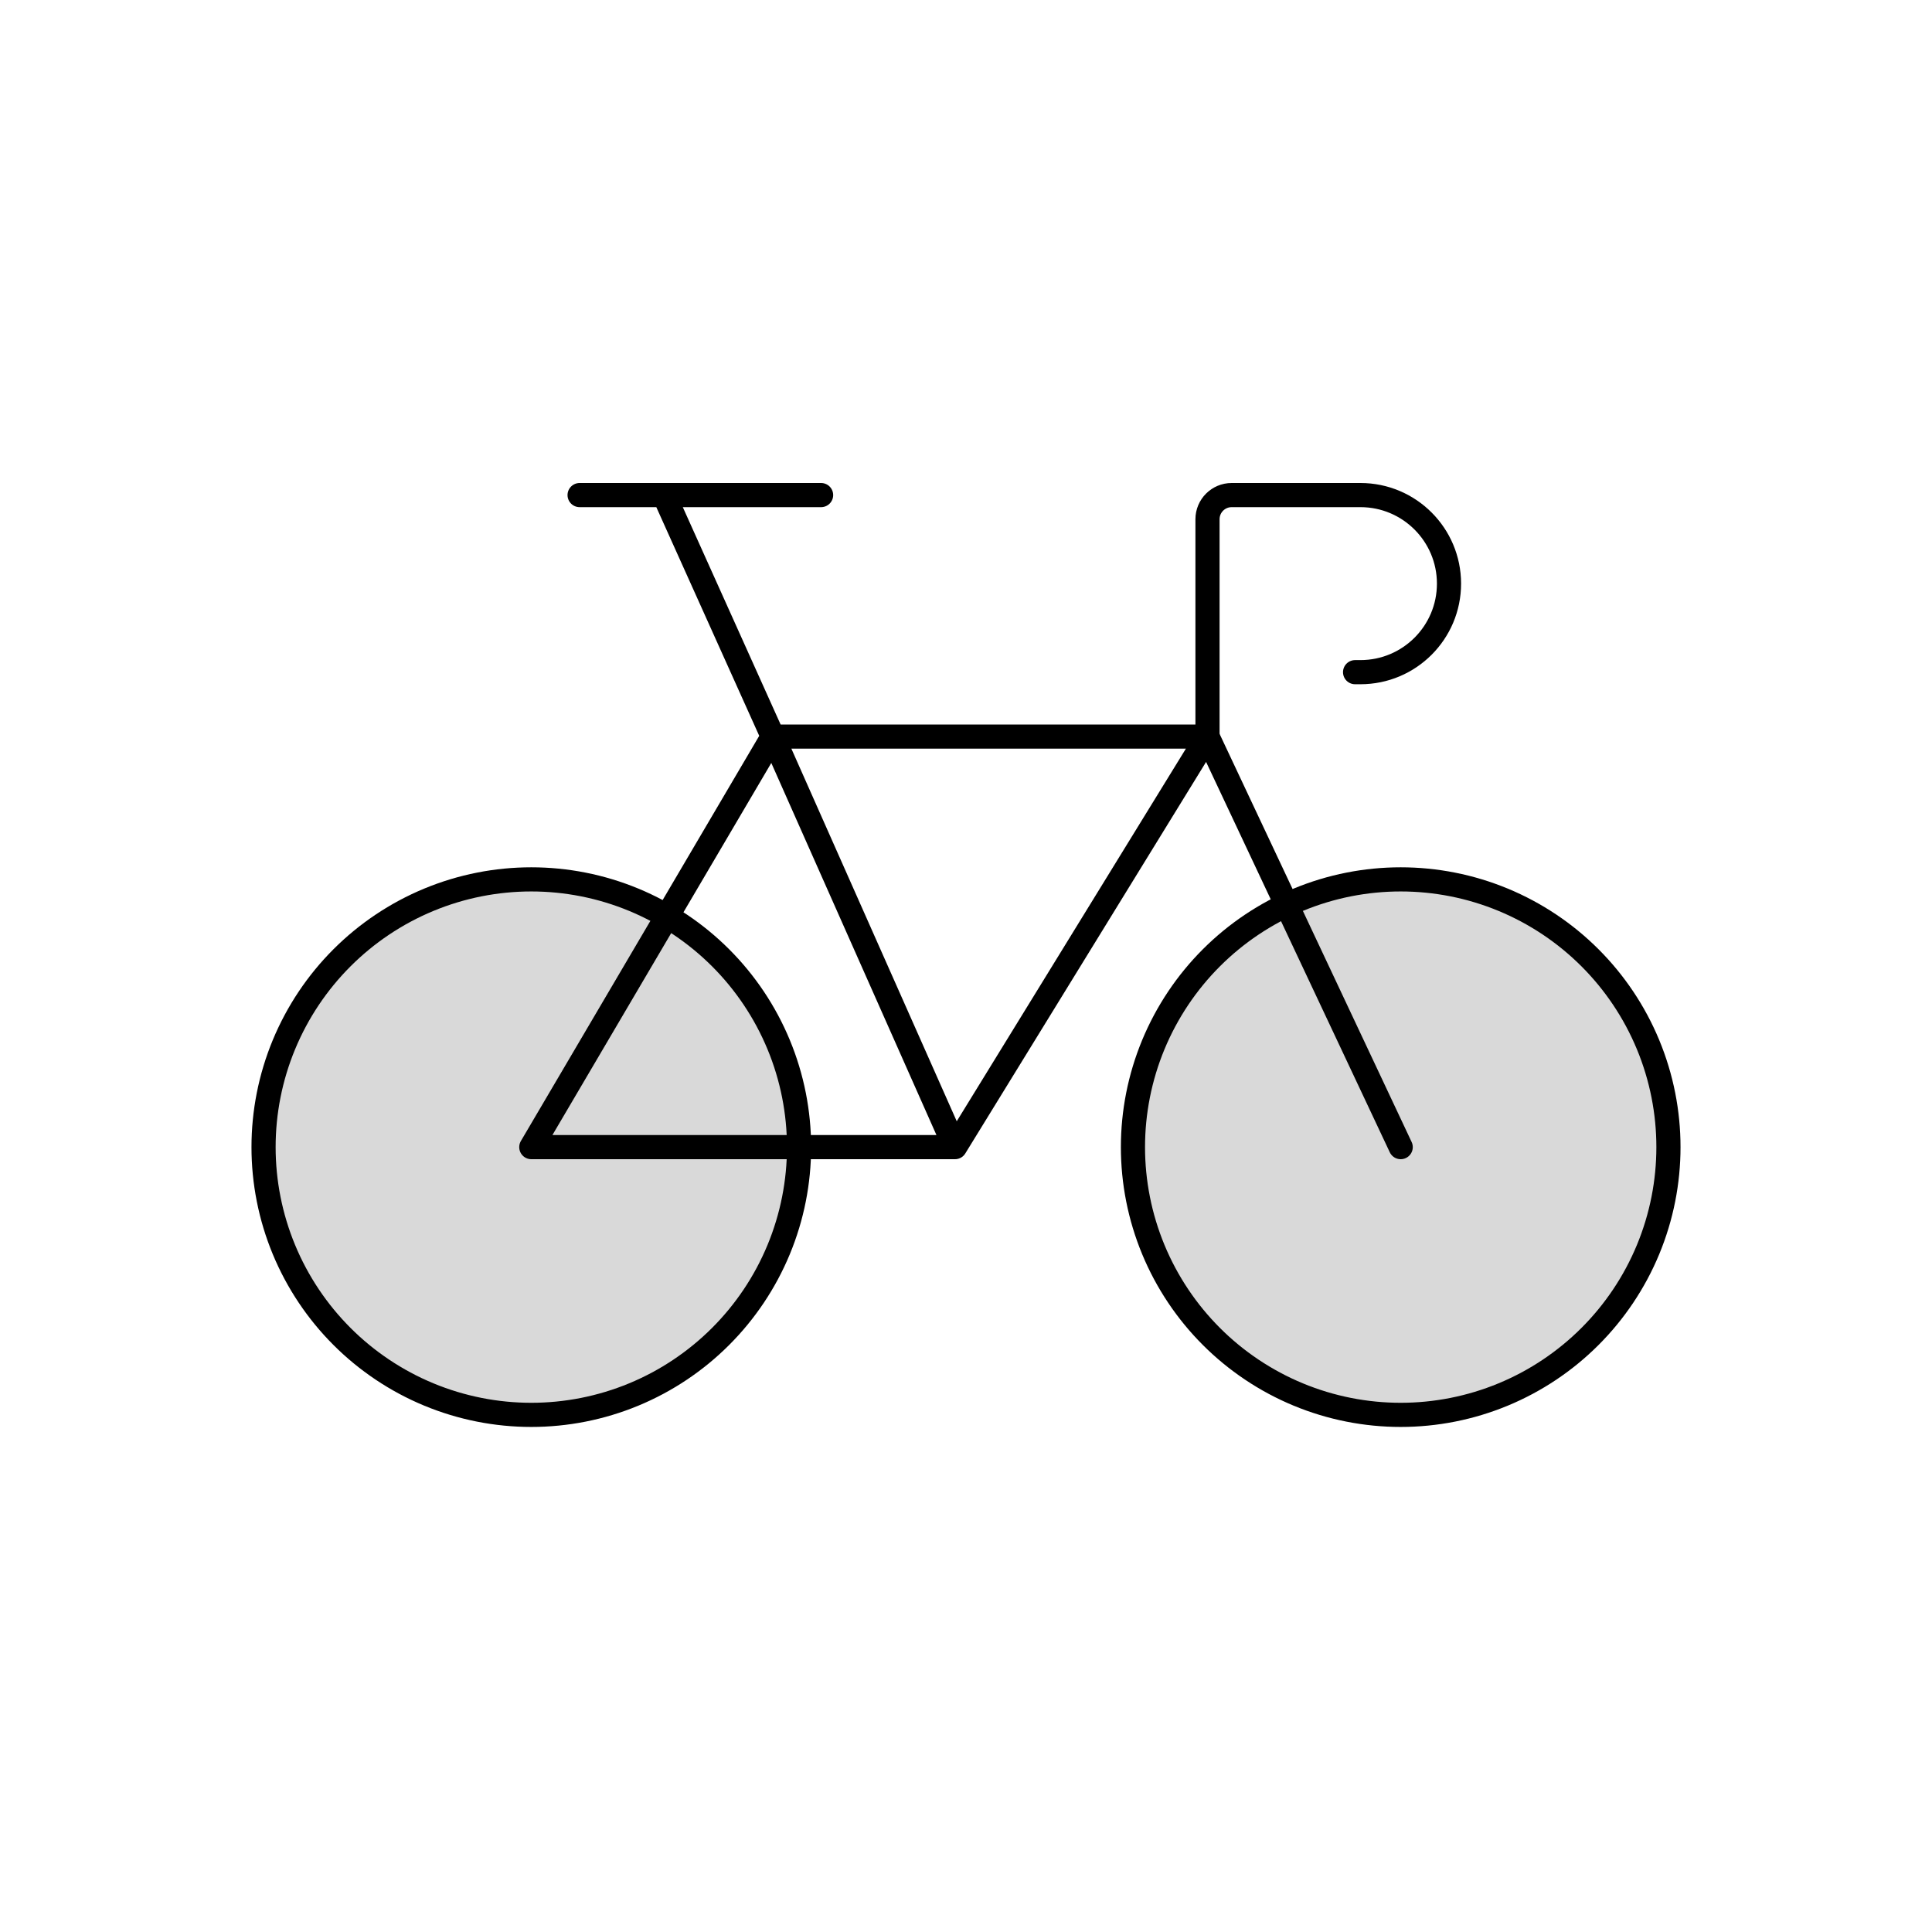 <svg viewBox="0 0 80 80" fill="none">
  <path d="M17.757 37.257C20.474 36.132 23.526 36.132 26.243 37.257C28.959 38.383 31.117 40.541 32.243 43.257C33.368 45.974 33.368 49.026 32.243 51.743C31.117 54.459 28.959 56.617 26.243 57.743C23.526 58.868 20.474 58.868 17.757 57.743C15.041 56.617 12.883 54.459 11.757 51.743C10.632 49.026 10.632 45.974 11.757 43.257C12.883 40.541 15.041 38.383 17.757 37.257Z" fill="currentColor" fill-opacity="0.15" stroke="currentColor" stroke-linecap="round" stroke-linejoin="round" />
  <path d="M53.757 37.257C56.474 36.132 59.526 36.132 62.243 37.257C64.959 38.383 67.117 40.541 68.243 43.257C69.368 45.974 69.368 49.026 68.243 51.743C67.117 54.459 64.959 56.617 62.243 57.743C59.526 58.868 56.474 58.868 53.757 57.743C51.041 56.617 48.883 54.459 47.757 51.743C46.632 49.026 46.632 45.974 47.757 43.257C48.883 40.541 51.041 38.383 53.757 37.257Z" fill="currentColor" fill-opacity="0.15" stroke="currentColor" stroke-linecap="round" stroke-linejoin="round" />
  <path d="M24 20.5H27.5M34 20.5H27.5M27.5 20.5L32 30.5M39.545 47.5L50 30.5M39.545 47.5L32 30.5M39.545 47.5L22.5 47.5L22 47.5L32 30.5M50 30.5H32M50 30.5L58 47.5" stroke="currentColor" stroke-linecap="round" stroke-linejoin="round" />
  <path d="M50 30.5V21.5C50 20.948 50.448 20.5 51 20.5V20.5H56.333C58.358 20.5 60 22.142 60 24.167V24.167C60 26.192 58.358 27.833 56.333 27.833H56.111" stroke="currentColor" stroke-linecap="round" stroke-linejoin="round" />
</svg>